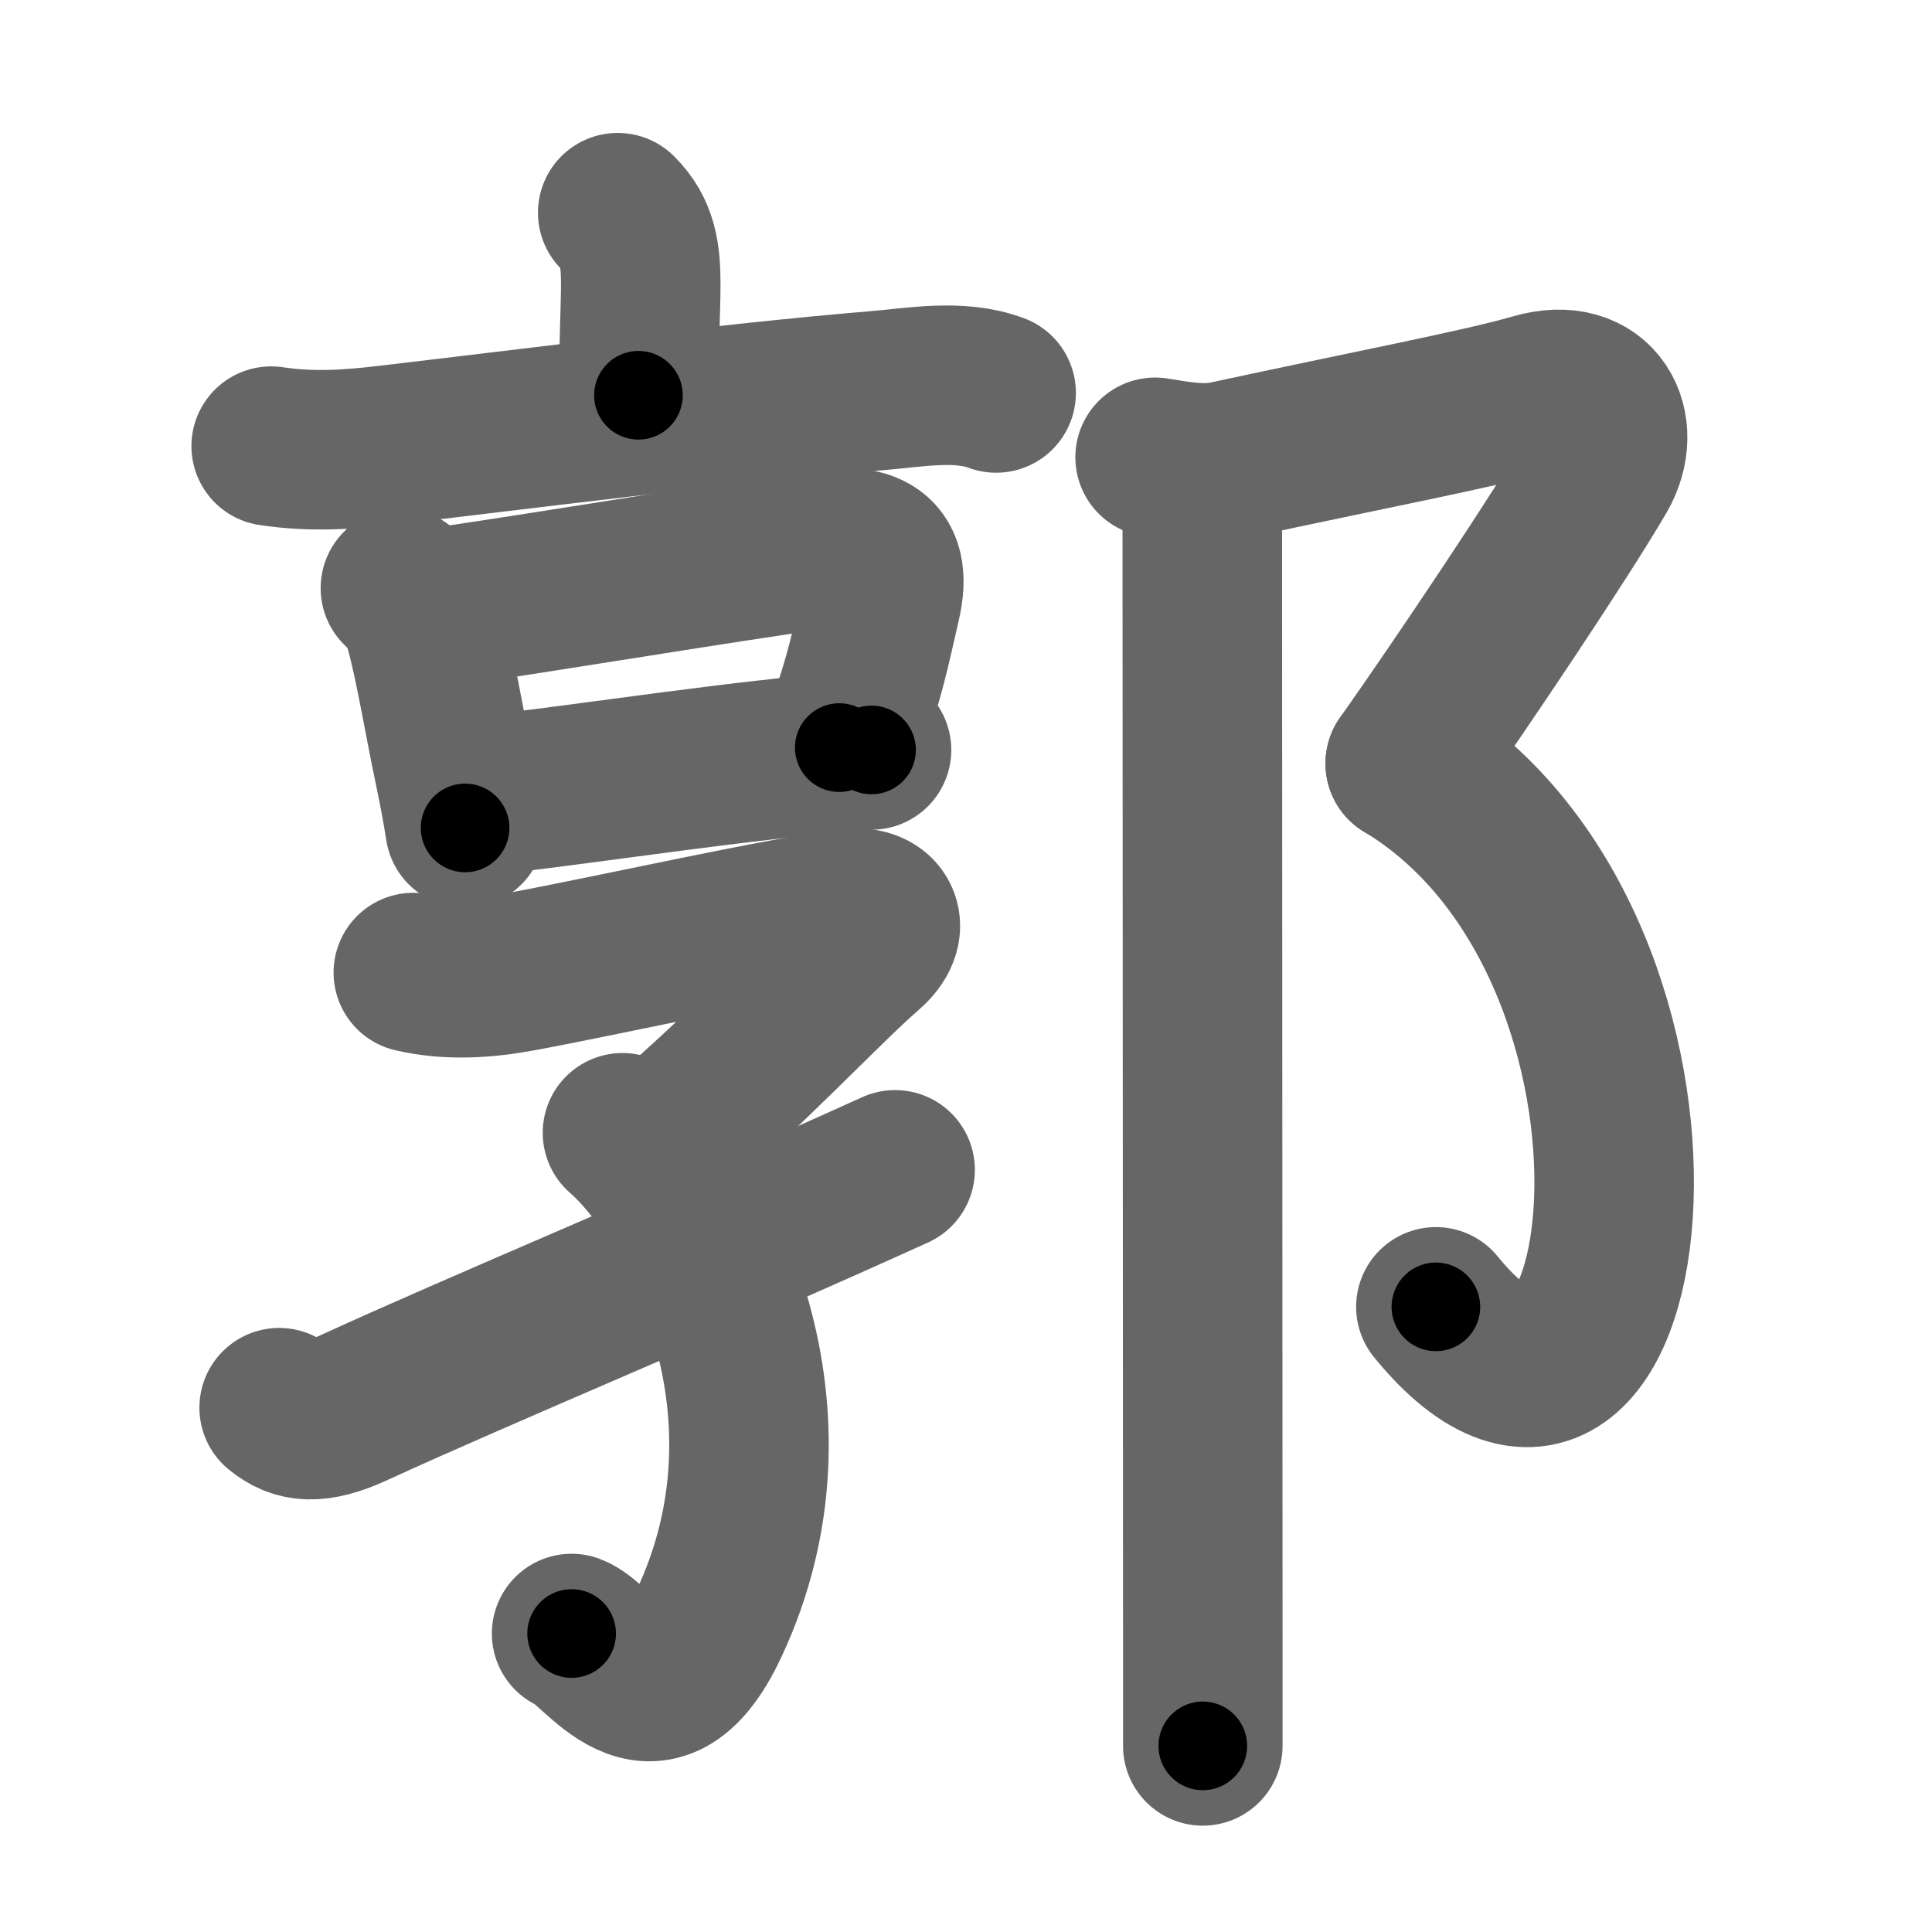 <svg xmlns="http://www.w3.org/2000/svg" width="109" height="109" viewBox="0 0 109 109" id="90ed"><g fill="none" stroke="#666" stroke-width="9" stroke-linecap="round" stroke-linejoin="round"><g><g><g><path d="M34.85,12c1.14,1.13,1.3,2.38,1.3,4.06c0,1.19-0.13,4.31-0.13,6.24" /><path d="M15.3,25.17c2.2,0.33,4.26,0.22,6.59-0.06c6.94-0.81,19.37-2.39,27.6-3.07c2.16-0.18,4.62-0.65,6.71,0.13" /></g><g><g><path d="M22.59,33.18c0.74,0.74,1.27,1.39,1.36,2.21c0.57,2.02,1.06,5.09,1.68,8.03c0.24,1.14,0.45,2.26,0.61,3.29" /><path d="M24.87,34.26c5.98-0.86,16.05-2.55,21.11-3.24c2.64-0.36,4.45-0.1,3.72,3c-0.56,2.4-0.92,4.43-2.35,8.16" /><path d="M27.28,44.87c3.44-0.31,12.1-1.64,18.21-2.24c1.41-0.14,2.67-0.25,3.68-0.32" /></g><g><path d="M23.32,54.87c2.02,0.47,4.09,0.32,6.08-0.05c5.23-0.97,15.11-3.2,18.67-3.57c1.52-0.16,2.28,1.06,0.8,2.34c-2.49,2.16-6.59,6.65-11.92,11.18" /><path d="M35.12,63.91C39.5,67.75,45.62,79.62,40,91.6c-3.15,6.7-6.18,1.12-7.75,0.56" /><path d="M15.75,79.42c1,0.83,2.12,0.96,4.19,0.01C27.28,76.06,39.5,71,50.5,66" /></g></g></g><g><path d="M65.17,25.8c1.3,0.21,2.71,0.48,4.08,0.18c8-1.73,14.38-2.94,17.33-3.8c3.57-1.04,5.01,1.96,3.56,4.47c-2.02,3.48-7.64,11.86-10.86,16.43" /><path d="M79.28,43.07C96.75,53.62,92.62,88,81.01,73.73" /><path d="M66.37,26.5c1,1,1.46,2.12,1.46,3.5c0,0.72,0.02,45.38,0.03,62.25c0,3.31,0,5.57,0,6.25" /></g></g></g><g fill="none" stroke="#000" stroke-width="5" stroke-linecap="round" stroke-linejoin="round"><g><g><g><path d="M34.85,12c1.14,1.13,1.3,2.38,1.3,4.06c0,1.19-0.13,4.31-0.13,6.24" stroke-dasharray="10.64" stroke-dashoffset="10.64"><animate id="0" attributeName="stroke-dashoffset" values="10.64;0" dur="0.11s" fill="freeze" begin="0s;90ed.click" /></path><path d="M15.3,25.17c2.2,0.33,4.26,0.22,6.59-0.06c6.94-0.81,19.37-2.39,27.6-3.07c2.16-0.18,4.62-0.65,6.71,0.13" stroke-dasharray="41.16" stroke-dashoffset="41.16"><animate attributeName="stroke-dashoffset" values="41.16" fill="freeze" begin="90ed.click" /><animate id="1" attributeName="stroke-dashoffset" values="41.16;0" dur="0.41s" fill="freeze" begin="0.end" /></path></g><g><g><path d="M22.59,33.18c0.74,0.74,1.27,1.39,1.36,2.21c0.57,2.02,1.06,5.09,1.68,8.03c0.24,1.14,0.45,2.26,0.61,3.29" stroke-dasharray="14.2" stroke-dashoffset="14.2"><animate attributeName="stroke-dashoffset" values="14.2" fill="freeze" begin="90ed.click" /><animate id="2" attributeName="stroke-dashoffset" values="14.2;0" dur="0.14s" fill="freeze" begin="1.end" /></path><path d="M24.87,34.26c5.98-0.86,16.05-2.55,21.11-3.24c2.64-0.36,4.45-0.1,3.72,3c-0.56,2.4-0.92,4.43-2.35,8.16" stroke-dasharray="36.11" stroke-dashoffset="36.11"><animate attributeName="stroke-dashoffset" values="36.11" fill="freeze" begin="90ed.click" /><animate id="3" attributeName="stroke-dashoffset" values="36.11;0" dur="0.36s" fill="freeze" begin="2.end" /></path><path d="M27.28,44.87c3.44-0.31,12.1-1.64,18.21-2.24c1.41-0.14,2.67-0.25,3.68-0.32" stroke-dasharray="22.04" stroke-dashoffset="22.04"><animate attributeName="stroke-dashoffset" values="22.04" fill="freeze" begin="90ed.click" /><animate id="4" attributeName="stroke-dashoffset" values="22.04;0" dur="0.22s" fill="freeze" begin="3.end" /></path></g><g><path d="M23.32,54.87c2.02,0.47,4.09,0.32,6.08-0.05c5.23-0.97,15.11-3.2,18.67-3.57c1.52-0.16,2.28,1.06,0.8,2.34c-2.49,2.16-6.59,6.65-11.92,11.18" stroke-dasharray="45.23" stroke-dashoffset="45.23"><animate attributeName="stroke-dashoffset" values="45.23" fill="freeze" begin="90ed.click" /><animate id="5" attributeName="stroke-dashoffset" values="45.23;0" dur="0.45s" fill="freeze" begin="4.end" /></path><path d="M35.12,63.91C39.5,67.75,45.62,79.62,40,91.6c-3.15,6.7-6.18,1.12-7.75,0.56" stroke-dasharray="40.1" stroke-dashoffset="40.1"><animate attributeName="stroke-dashoffset" values="40.1" fill="freeze" begin="90ed.click" /><animate id="6" attributeName="stroke-dashoffset" values="40.1;0" dur="0.4s" fill="freeze" begin="5.end" /></path><path d="M15.75,79.42c1,0.83,2.12,0.96,4.19,0.01C27.28,76.06,39.5,71,50.5,66" stroke-dasharray="37.85" stroke-dashoffset="37.85"><animate attributeName="stroke-dashoffset" values="37.85" fill="freeze" begin="90ed.click" /><animate id="7" attributeName="stroke-dashoffset" values="37.85;0" dur="0.38s" fill="freeze" begin="6.end" /></path></g></g></g><g><path d="M65.17,25.8c1.3,0.21,2.71,0.48,4.08,0.18c8-1.73,14.38-2.94,17.33-3.8c3.57-1.04,5.01,1.96,3.56,4.47c-2.02,3.48-7.64,11.86-10.86,16.43" stroke-dasharray="49.36" stroke-dashoffset="49.36"><animate attributeName="stroke-dashoffset" values="49.36" fill="freeze" begin="90ed.click" /><animate id="8" attributeName="stroke-dashoffset" values="49.36;0" dur="0.49s" fill="freeze" begin="7.end" /></path><path d="M79.28,43.07C96.75,53.62,92.62,88,81.01,73.73" stroke-dasharray="46.48" stroke-dashoffset="46.48"><animate attributeName="stroke-dashoffset" values="46.48" fill="freeze" begin="90ed.click" /><animate id="9" attributeName="stroke-dashoffset" values="46.48;0" dur="0.46s" fill="freeze" begin="8.end" /></path><path d="M66.37,26.5c1,1,1.46,2.12,1.46,3.5c0,0.72,0.02,45.38,0.03,62.25c0,3.31,0,5.57,0,6.25" stroke-dasharray="72.4" stroke-dashoffset="72.4"><animate attributeName="stroke-dashoffset" values="72.4" fill="freeze" begin="90ed.click" /><animate id="10" attributeName="stroke-dashoffset" values="72.4;0" dur="0.54s" fill="freeze" begin="9.end" /></path></g></g></g></svg>